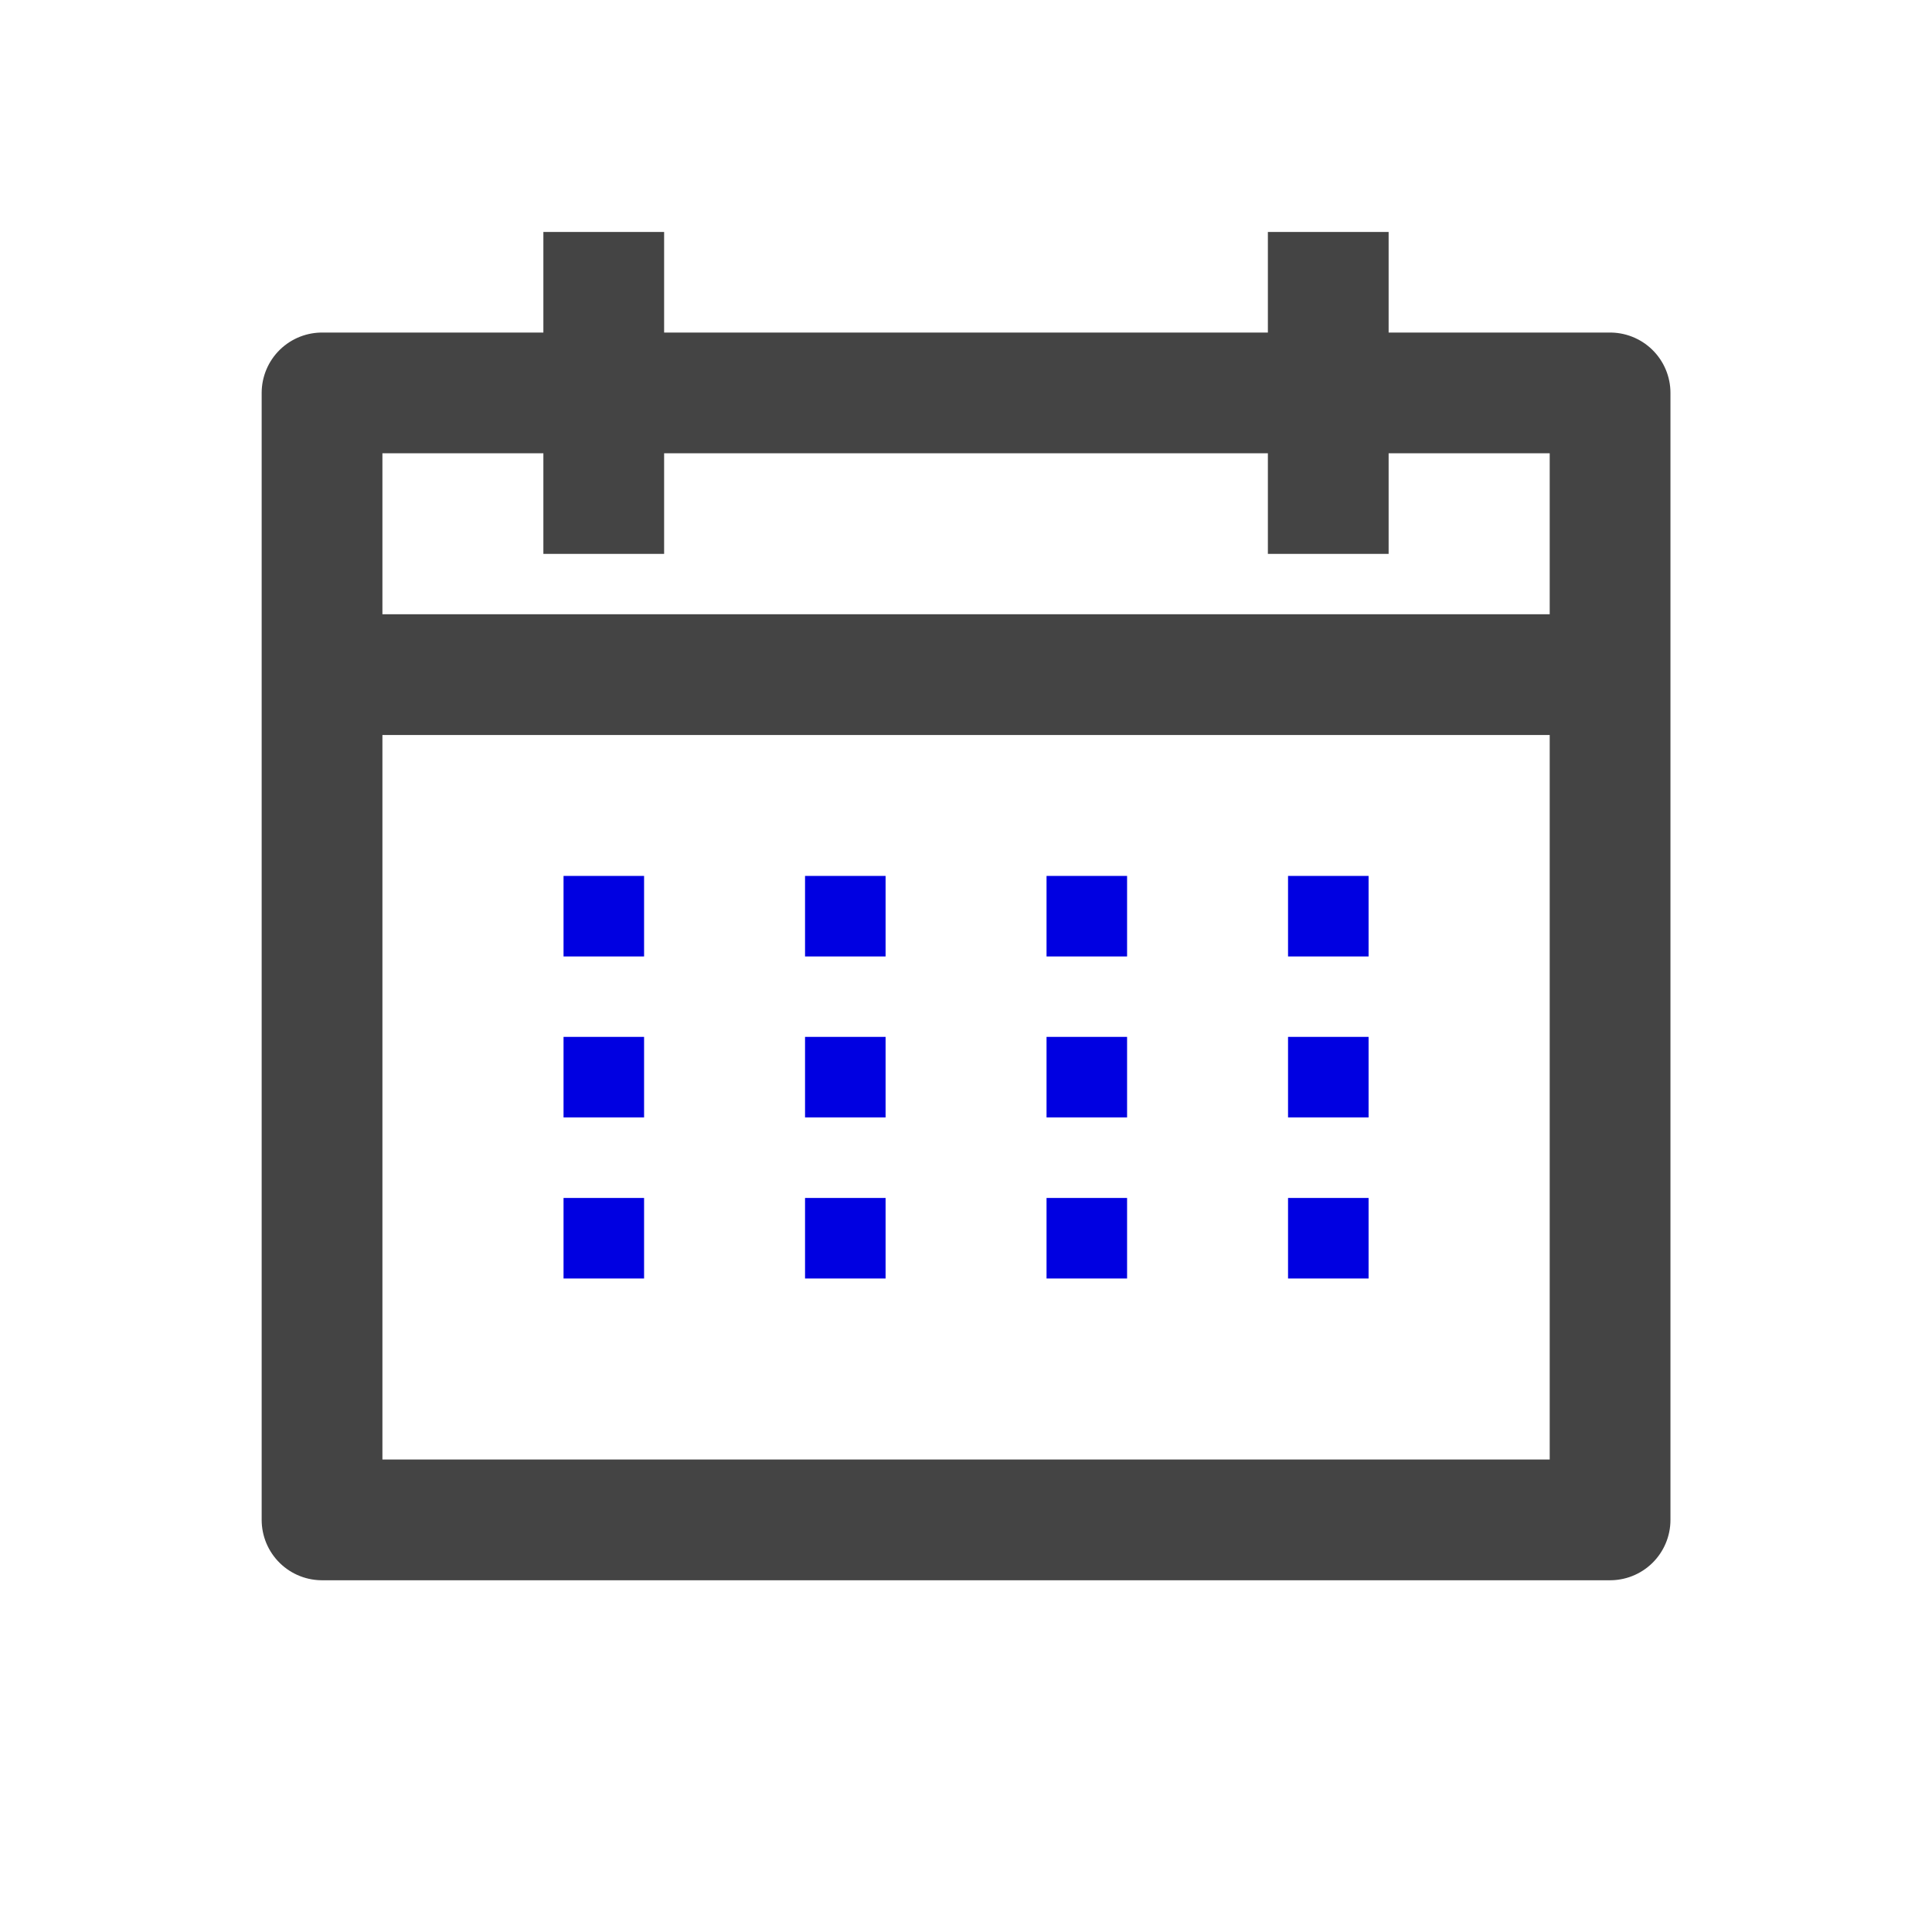 <svg width="16" height="16" viewBox="0 0 16 16" fill="none" xmlns="http://www.w3.org/2000/svg">
<path d="M5 4.587V1.921" stroke="#444444"/>
<path d="M11 4.587V1.921" stroke="#444444"/>
<rect x="2.667" y="3.254" width="10.667" height="9.333" stroke="#444444" stroke-linejoin="round"/>
<path d="M2.667 5.587H13.334" stroke="#444444"/>
<rect x="4.667" y="7.254" width="0.667" height="0.667" fill="#0000E1"/>
<rect x="4.667" y="8.587" width="0.667" height="0.667" fill="#0000E1"/>
<rect x="4.667" y="9.921" width="0.667" height="0.667" fill="#0000E1"/>
<rect x="6.667" y="7.254" width="0.667" height="0.667" fill="#0000E1"/>
<rect x="6.667" y="8.587" width="0.667" height="0.667" fill="#0000E1"/>
<rect x="6.667" y="9.921" width="0.667" height="0.667" fill="#0000E1"/>
<rect x="8.667" y="7.254" width="0.667" height="0.667" fill="#0000E1"/>
<rect x="8.667" y="8.587" width="0.667" height="0.667" fill="#0000E1"/>
<rect x="8.667" y="9.921" width="0.667" height="0.667" fill="#0000E1"/>
<rect x="10.667" y="7.254" width="0.667" height="0.667" fill="#0000E1"/>
<rect x="10.667" y="8.587" width="0.667" height="0.667" fill="#0000E1"/>
<rect x="10.667" y="9.921" width="0.667" height="0.667" fill="#0000E1"/>
</svg>
